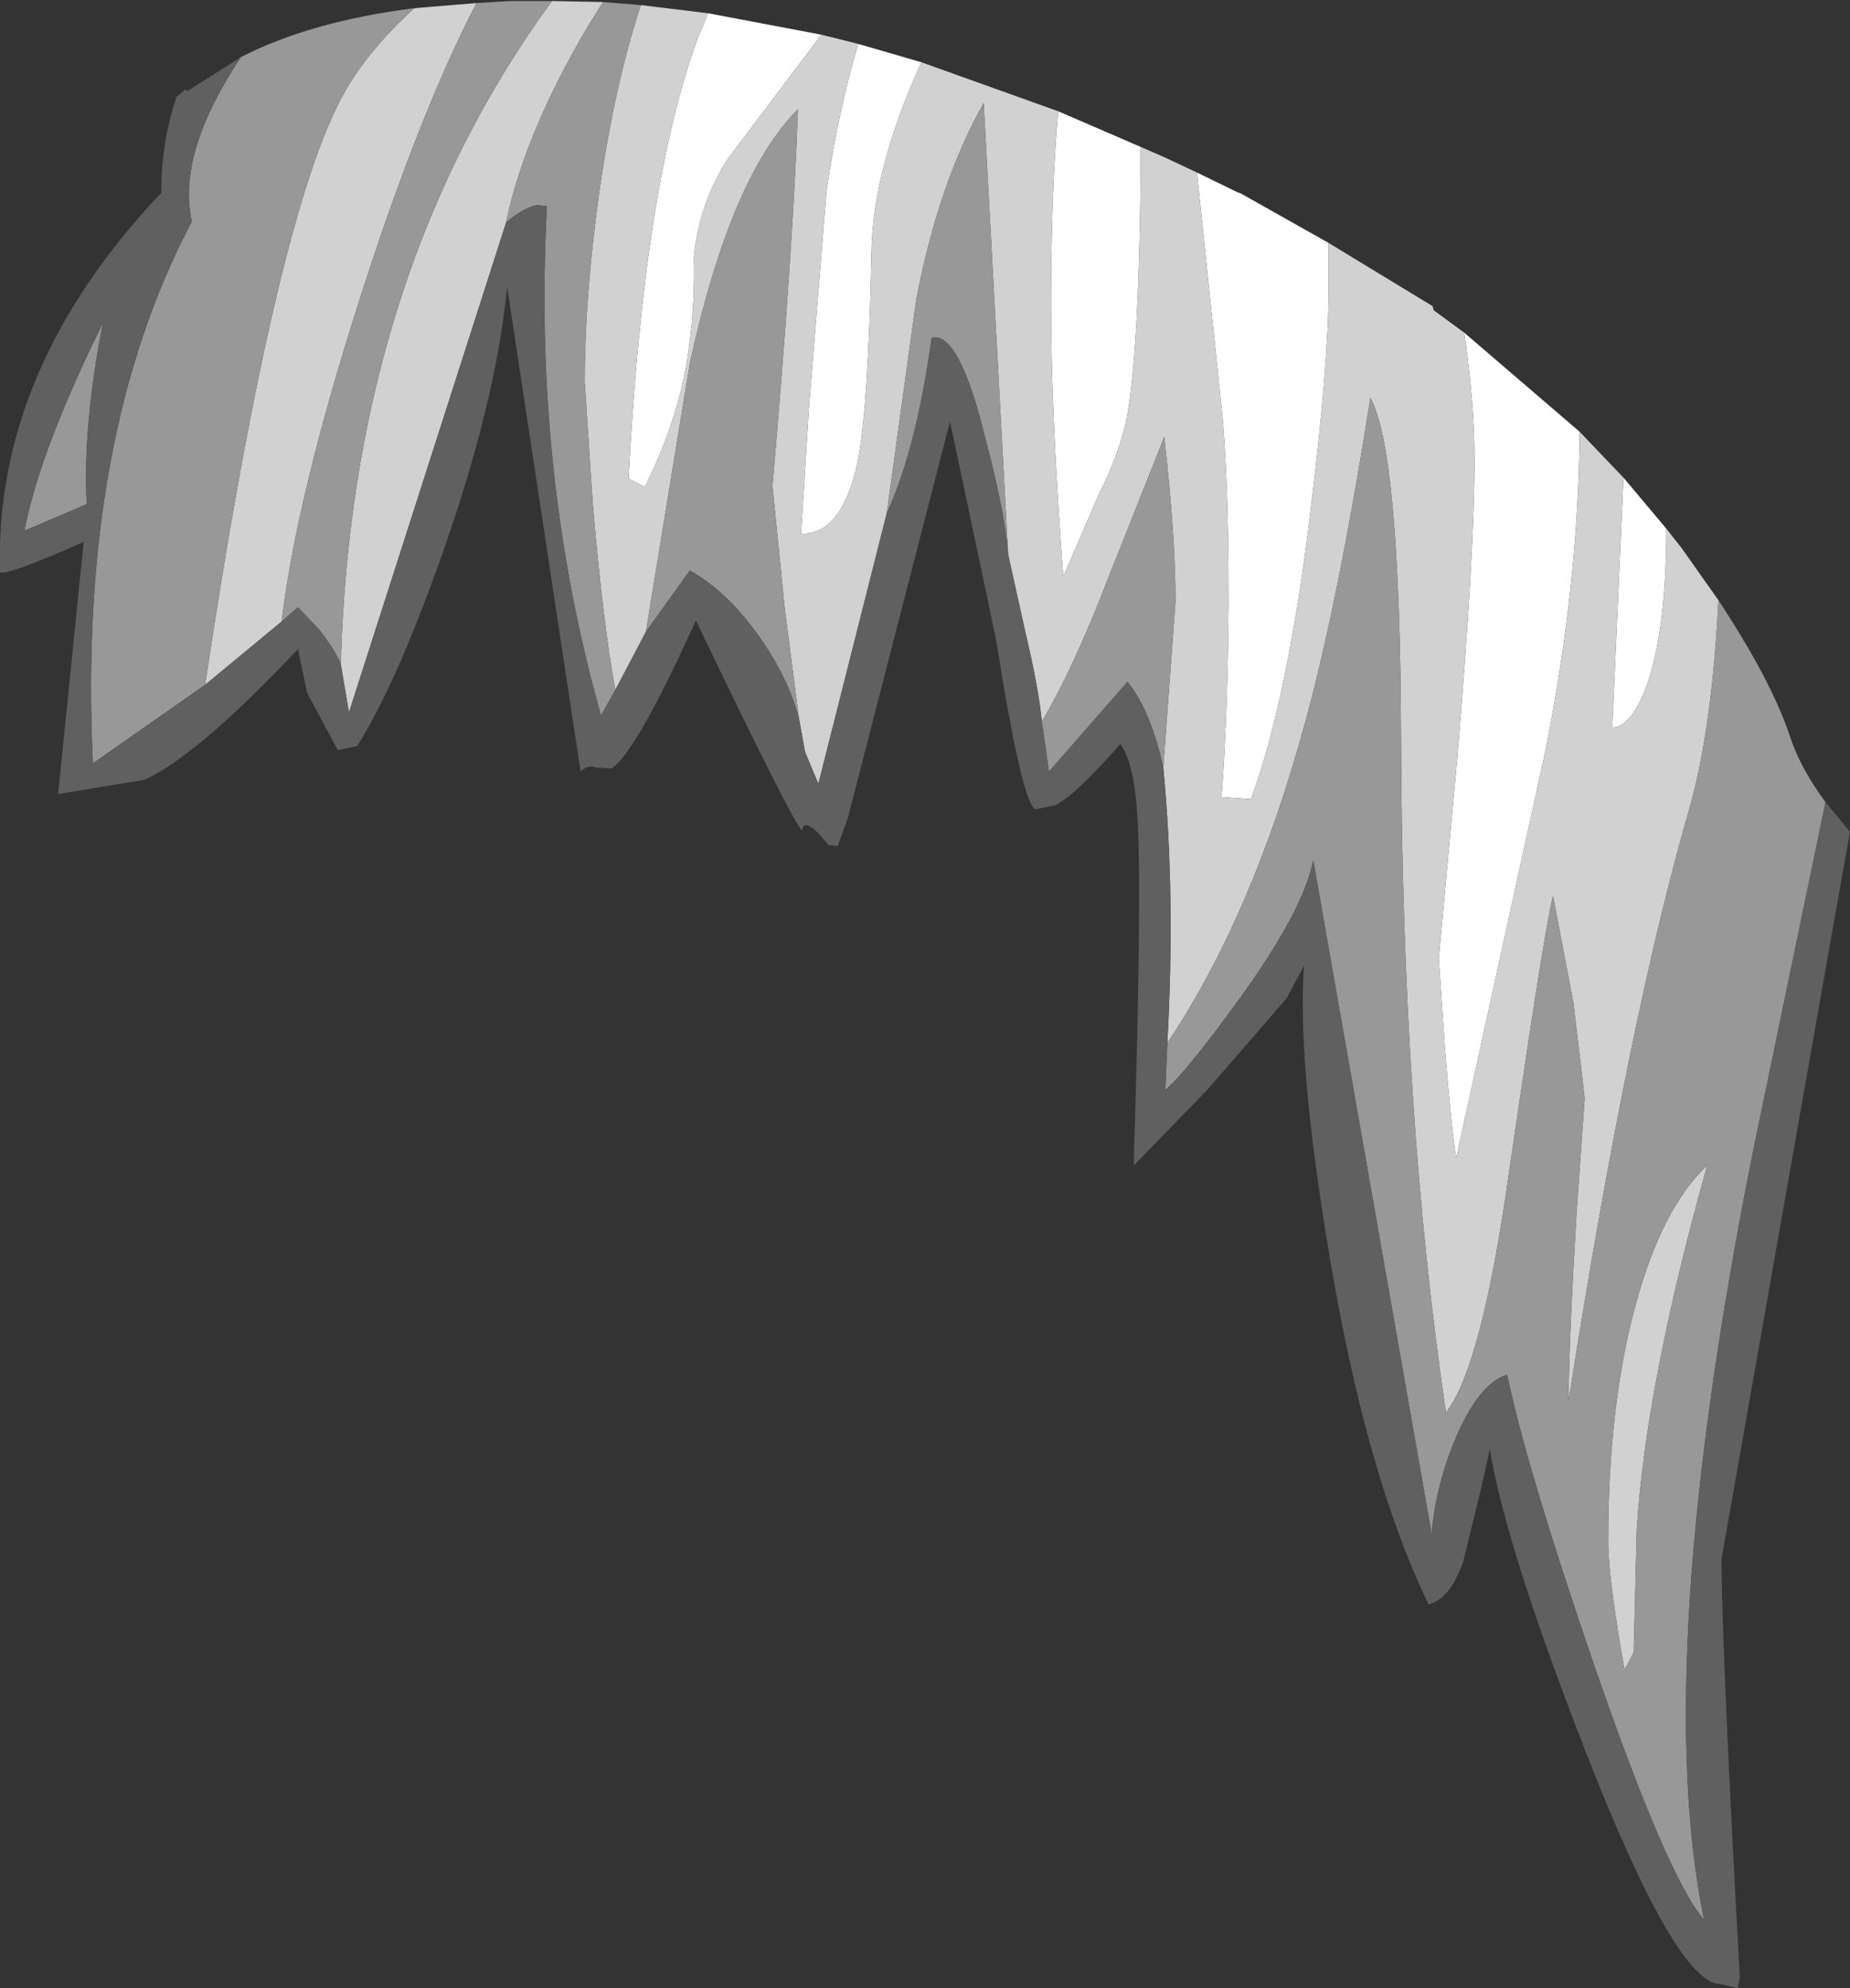 <?xml version="1.0" encoding="UTF-8" standalone="no"?>
<svg xmlns:ffdec="https://www.free-decompiler.com/flash" xmlns:xlink="http://www.w3.org/1999/xlink" ffdec:objectType="shape" height="97.4px" width="90.65px" xmlns="http://www.w3.org/2000/svg">
  <rect width="100%" height="100%" fill="#333333" stroke="none"/>
  <g transform="matrix(1.0, 0.0, 0.0, 1.0, 62.35, 31.65)">
    <path d="M2.75 -19.75 L2.75 -17.45 Q2.75 -13.85 1.9 -6.9 0.8 2.45 -1.05 7.5 L-2.5 7.4 Q-2.2 3.65 -2.15 -2.05 -2.15 -7.9 -2.45 -11.25 L-3.7 -23.2 -1.65 -22.2 -1.6 -22.2 2.75 -19.75 M-6.45 -24.45 Q-6.5 -14.5 -7.15 -11.1 -7.55 -9.3 -8.5 -7.45 L-10.25 -3.4 Q-10.85 -11.35 -10.85 -16.7 -10.85 -22.25 -10.5 -26.2 L-6.45 -24.45 M-17.2 -28.6 Q-19.6 -23.35 -19.65 -19.25 -19.8 -11.8 -20.3 -9.15 -21.05 -5.45 -23.1 -5.5 L-22.7 -11.85 -21.85 -22.3 Q-21.3 -26.1 -20.3 -29.5 L-17.2 -28.6 M-22.1 -29.95 L-26.7 -23.85 Q-28.1 -21.65 -28.35 -19.05 -28.3 -16.85 -28.55 -14.95 -28.95 -11.4 -30.75 -7.8 L-31.55 -8.2 Q-30.8 -22.65 -28.15 -29.8 L-27.65 -31.0 -22.1 -29.95 M19.3 -5.75 Q19.3 -0.8 18.35 1.9 17.6 3.95 16.65 4.0 L17.2 -8.25 19.3 -5.75 M15.05 -10.5 Q15.0 -2.95 13.35 5.25 L9.0 25.1 Q8.75 23.45 8.45 19.7 L8.15 15.3 9.05 5.55 Q9.9 -4.55 9.9 -9.15 9.9 -11.85 9.4 -15.35 L15.05 -10.5" fill="#ffffff" fill-rule="evenodd" stroke="none"/>
    <path d="M-3.7 -23.2 L-2.45 -11.25 Q-2.15 -7.9 -2.15 -2.05 -2.2 3.65 -2.5 7.4 L-1.05 7.5 Q0.8 2.45 1.9 -6.9 2.75 -13.85 2.75 -17.45 L2.75 -19.75 7.85 -16.65 7.9 -16.45 9.4 -15.35 Q9.9 -11.85 9.9 -9.15 9.9 -4.55 9.05 5.55 L8.15 15.3 8.45 19.7 Q8.75 23.45 9.0 25.1 L13.35 5.25 Q15.0 -2.95 15.05 -10.5 L17.2 -8.25 16.65 4.0 Q17.6 3.95 18.35 1.9 19.3 -0.8 19.3 -5.75 L20.05 -4.8 21.85 -2.25 Q21.55 3.95 20.45 7.9 17.45 18.2 14.5 37.05 14.55 33.6 14.9 27.8 L15.3 22.15 14.75 17.5 13.75 12.25 Q13.35 13.7 11.6 25.75 10.25 35.35 8.5 37.55 6.35 23.0 6.3 4.45 6.25 -9.55 4.8 -12.15 3.2 -2.05 1.6 3.75 -0.95 13.15 -5.15 19.45 -4.75 12.15 -5.35 5.95 L-4.75 -2.2 Q-4.75 -5.3 -5.3 -10.25 L-8.0 -3.45 Q-9.75 1.1 -11.3 3.7 -11.45 2.1 -12.1 -0.65 L-12.9 -4.25 -12.95 -4.5 -14.15 -26.6 Q-16.35 -22.7 -17.45 -17.0 L-18.9 -6.5 -22.25 6.75 -22.9 5.2 -23.2 3.55 -23.9 -1.85 -24.5 -7.85 Q-23.5 -19.3 -23.25 -26.3 -26.55 -23.0 -28.55 -13.85 L-30.7 -0.7 -32.2 2.15 Q-32.8 -1.1 -33.3 -6.9 L-33.7 -12.95 Q-33.7 -17.2 -32.95 -22.5 -32.2 -27.6 -30.95 -31.4 L-27.65 -31.0 -28.15 -29.8 Q-30.8 -22.65 -31.55 -8.2 L-30.75 -7.8 Q-28.95 -11.4 -28.55 -14.95 -28.3 -16.85 -28.35 -19.05 -28.1 -21.65 -26.7 -23.85 L-22.1 -29.95 -20.3 -29.5 Q-21.3 -26.1 -21.85 -22.3 L-22.7 -11.85 -23.1 -5.5 Q-21.05 -5.45 -20.3 -9.15 -19.8 -11.8 -19.65 -19.25 -19.6 -23.35 -17.2 -28.6 L-10.5 -26.2 Q-10.85 -22.25 -10.85 -16.7 -10.85 -11.35 -10.25 -3.4 L-8.5 -7.45 Q-7.55 -9.3 -7.15 -11.1 -6.5 -14.5 -6.45 -24.45 L-5.3 -23.95 -3.7 -23.2 M-52.3 1.9 Q-48.8 -21.4 -45.4 -27.25 -44.2 -29.3 -42.05 -31.25 L-39.0 -31.5 Q-41.25 -27.2 -43.7 -20.1 -47.7 -8.3 -48.55 -1.2 L-52.3 1.9 M17.85 43.3 L17.7 49.3 17.25 50.15 Q16.45 45.65 16.45 43.85 16.45 37.2 17.8 32.25 19.1 27.5 21.3 25.45 18.3 36.15 17.85 43.3 M-35.3 -31.6 L-32.8 -31.55 -33.55 -30.35 Q-36.65 -25.1 -37.55 -20.75 L-45.25 3.25 -45.65 0.9 Q-45.15 -17.5 -35.95 -30.7 L-35.3 -31.6" fill="#d1d1d1" fill-rule="evenodd" stroke="none"/>
    <path d="M-30.95 -31.4 Q-32.2 -27.6 -32.95 -22.5 -33.7 -17.2 -33.7 -12.95 L-33.3 -6.9 Q-32.8 -1.1 -32.2 2.15 L-32.9 3.4 Q-36.25 -8.45 -35.55 -21.55 L-36.05 -21.6 Q-36.75 -21.45 -37.55 -20.75 -36.65 -25.1 -33.55 -30.35 L-32.8 -31.55 -30.95 -31.4 M-30.7 -0.7 L-28.55 -13.85 Q-26.55 -23.0 -23.25 -26.3 -23.5 -19.3 -24.5 -7.85 L-23.9 -1.85 -23.2 3.55 Q-23.7 1.65 -25.0 -0.25 -26.65 -2.65 -28.55 -3.7 L-30.7 -0.7 M-18.9 -6.5 L-17.45 -17.0 Q-16.35 -22.7 -14.15 -26.6 L-12.95 -4.5 Q-13.1 -6.5 -14.05 -10.1 -15.35 -15.45 -16.7 -15.1 -17.45 -9.65 -18.9 -6.5 M-11.3 3.7 Q-9.75 1.1 -8.0 -3.45 L-5.3 -10.25 Q-4.75 -5.3 -4.75 -2.2 L-5.35 5.95 Q-5.95 3.2 -7.1 1.75 L-10.95 6.15 -11.3 3.7 M-5.15 19.45 Q-0.95 13.15 1.6 3.75 3.2 -2.05 4.8 -12.15 6.25 -9.55 6.3 4.45 6.35 23.0 8.5 37.55 10.25 35.35 11.6 25.75 13.35 13.7 13.75 12.25 L14.75 17.5 15.3 22.15 14.9 27.8 Q14.55 33.6 14.5 37.05 17.45 18.2 20.45 7.9 21.55 3.95 21.85 -2.25 24.45 1.7 25.35 4.4 25.85 5.95 27.1 7.65 L23.55 24.75 Q18.55 49.8 21.15 62.4 19.35 60.35 15.7 49.75 12.45 40.25 11.5 35.7 10.15 36.1 9.0 38.75 8.0 41.1 7.8 43.5 L2.0 10.5 Q1.5 13.0 -1.7 17.4 -4.25 20.9 -5.25 21.75 L-5.15 19.45 M17.85 43.3 Q18.3 36.15 21.3 25.45 19.1 27.5 17.8 32.25 16.45 37.2 16.45 43.85 16.45 45.65 17.25 50.15 L17.7 49.3 17.85 43.3 M-42.05 -31.25 Q-44.2 -29.3 -45.4 -27.25 -48.8 -21.4 -52.3 1.9 L-57.8 5.75 Q-58.55 -10.2 -52.95 -20.8 -53.7 -24.1 -50.55 -28.85 -47.15 -30.6 -42.05 -31.25 M-48.55 -1.2 Q-47.7 -8.3 -43.7 -20.1 -41.25 -27.2 -39.0 -31.5 L-37.35 -31.6 -35.3 -31.6 -35.95 -30.7 Q-45.15 -17.5 -45.65 0.9 -45.95 0.15 -46.75 -0.85 L-47.75 -1.9 -48.55 -1.2 M-57.3 -15.85 Q-58.3 -10.8 -58.1 -6.95 L-61.15 -5.65 Q-60.5 -9.1 -57.95 -14.5 L-57.3 -15.85" fill="#989898" fill-rule="evenodd" stroke="none"/>
    <path d="M-32.2 2.15 L-30.7 -0.7 -28.55 -3.7 Q-26.65 -2.65 -25.0 -0.25 -23.7 1.65 -23.2 3.55 L-22.9 5.2 -22.25 6.75 -18.9 -6.5 Q-17.45 -9.65 -16.7 -15.1 -15.35 -15.45 -14.05 -10.1 -13.1 -6.5 -12.95 -4.5 L-12.9 -4.25 -12.1 -0.65 Q-11.45 2.1 -11.3 3.7 L-10.95 6.15 -7.1 1.75 Q-5.95 3.2 -5.35 5.95 -4.75 12.15 -5.15 19.45 L-5.25 21.75 Q-4.25 20.9 -1.7 17.4 1.5 13.0 2.0 10.5 L7.8 43.5 Q8.0 41.1 9.0 38.75 10.15 36.1 11.5 35.7 12.45 40.25 15.7 49.75 19.35 60.35 21.15 62.4 18.55 49.8 23.55 24.75 L27.1 7.65 28.3 9.1 27.7 12.45 22.0 44.75 Q22.05 49.9 22.9 65.2 L22.8 65.75 21.95 65.55 Q19.8 65.55 15.4 54.3 11.45 44.2 10.65 39.35 L10.3 40.95 9.35 44.85 Q8.7 46.7 7.65 46.95 4.55 40.55 2.75 29.6 1.2 20.3 1.55 15.65 L0.7 17.25 -3.2 21.75 -6.8 25.45 Q-6.4 12.6 -6.6 8.6 -6.75 5.75 -7.45 4.8 -9.7 7.35 -10.65 7.8 L-11.6 8.0 Q-12.25 7.85 -13.55 -0.35 L-15.8 -11.0 -20.8 8.4 -21.3 9.8 -21.75 9.75 Q-22.95 8.25 -23.05 9.05 -23.55 8.55 -28.25 -1.25 -31.25 5.35 -32.4 6.0 L-33.15 5.95 Q-33.55 5.8 -33.9 6.15 L-37.5 -17.6 Q-38.05 -11.95 -40.7 -4.45 -42.95 1.9 -44.85 4.9 L-45.8 5.1 -47.3 2.3 -47.75 0.15 Q-52.6 5.3 -55.25 6.55 L-59.5 7.25 -58.25 -5.1 Q-61.85 -3.5 -62.35 -3.6 -62.65 -13.55 -54.45 -22.2 -54.45 -24.7 -53.7 -26.9 L-53.3 -27.25 -53.15 -27.2 -50.55 -28.85 Q-53.7 -24.1 -52.95 -20.8 -58.55 -10.2 -57.8 5.75 L-52.3 1.9 -48.55 -1.2 -47.75 -1.9 -46.75 -0.85 Q-45.95 0.15 -45.65 0.9 L-45.25 3.25 -37.55 -20.75 Q-36.75 -21.45 -36.05 -21.6 L-35.55 -21.55 Q-36.25 -8.45 -32.9 3.4 L-32.2 2.15 M-57.3 -15.85 L-57.95 -14.5 Q-60.5 -9.1 -61.15 -5.65 L-58.1 -6.95 Q-58.3 -10.8 -57.3 -15.85" fill="#606060" fill-rule="evenodd" stroke="none"/>
  </g>
</svg>
